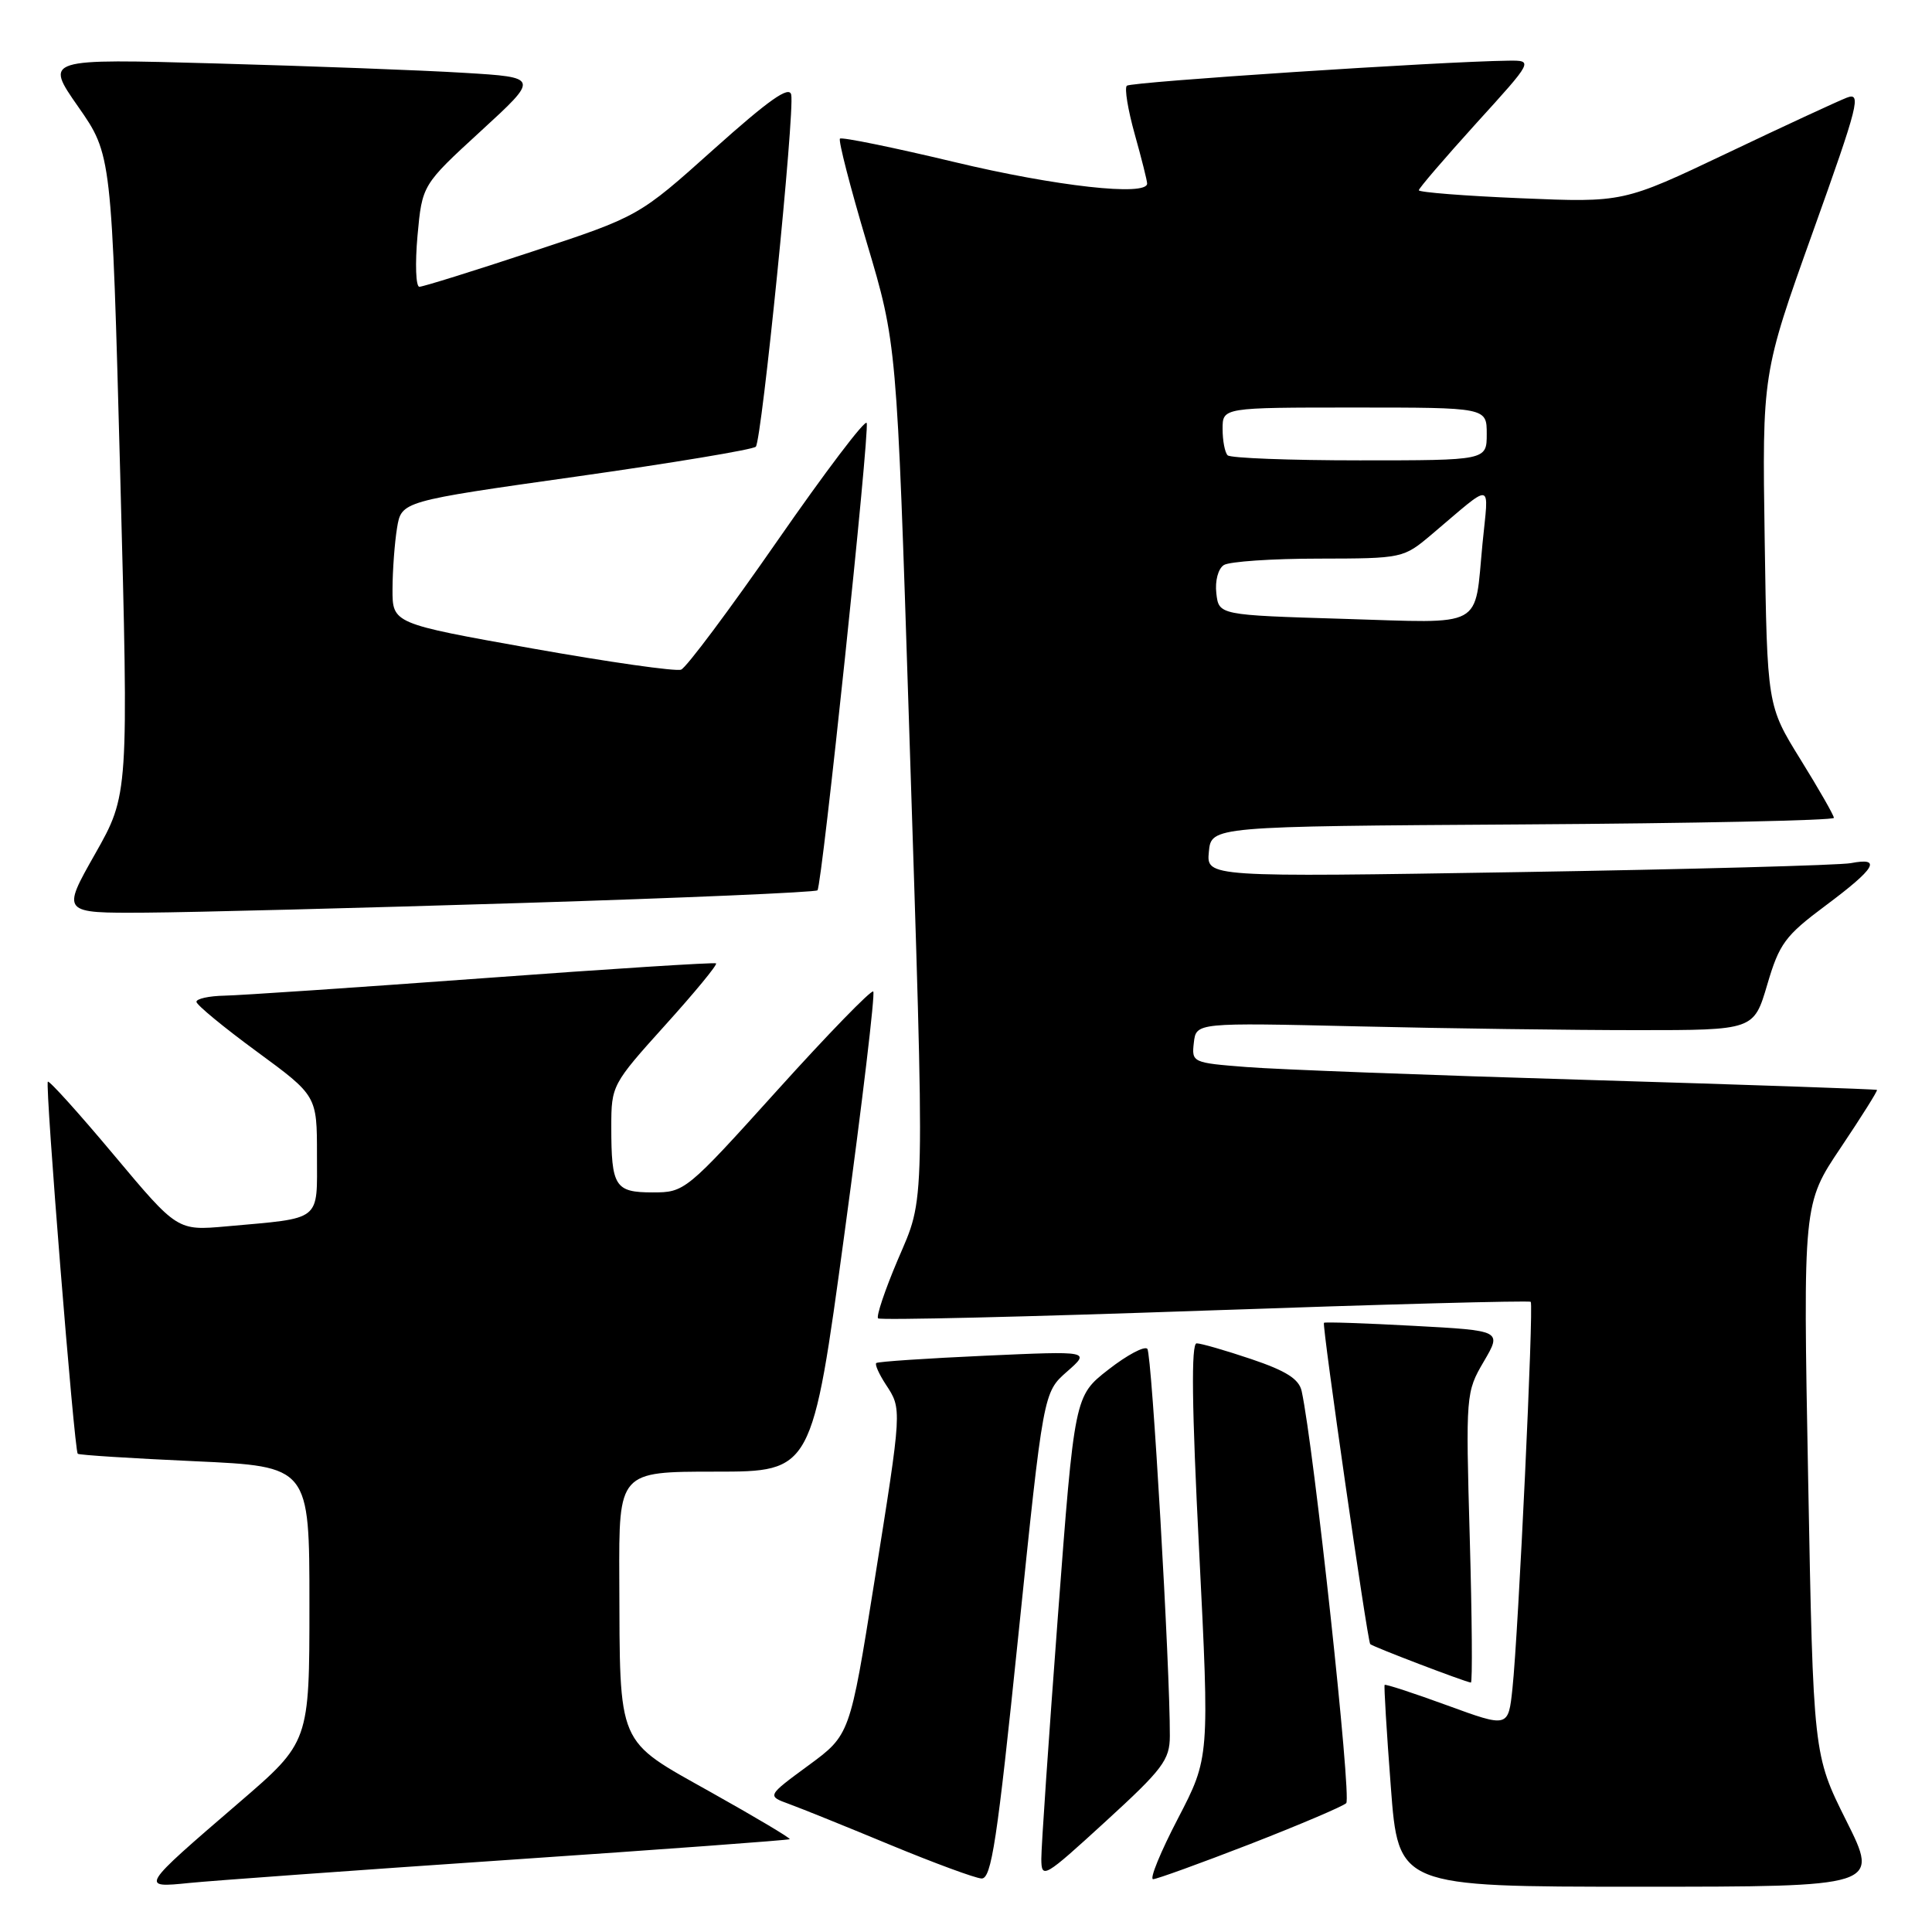 <?xml version="1.0" encoding="UTF-8" standalone="no"?>
<!DOCTYPE svg PUBLIC "-//W3C//DTD SVG 1.1//EN" "http://www.w3.org/Graphics/SVG/1.1/DTD/svg11.dtd" >
<svg xmlns="http://www.w3.org/2000/svg" xmlns:xlink="http://www.w3.org/1999/xlink" version="1.1" viewBox="0 0 256 256">
 <g >
 <path fill="currentColor"
d=" M 67.45 246.44 C 87.77 245.06 104.51 243.83 104.64 243.70 C 104.77 243.56 100.07 240.77 94.20 237.48 C 81.60 230.41 82.15 231.69 82.06 209.25 C 82.00 195.00 82.00 195.00 94.80 195.00 C 107.61 195.00 107.61 195.00 111.90 163.43 C 114.26 146.06 115.98 131.64 115.71 131.38 C 115.45 131.12 109.73 137.00 103.01 144.45 C 90.93 157.84 90.72 158.00 86.50 158.00 C 81.48 158.00 81.00 157.24 81.00 149.30 C 81.00 143.84 81.10 143.65 88.13 135.85 C 92.06 131.50 95.10 127.81 94.88 127.65 C 94.67 127.50 80.78 128.38 64.00 129.62 C 47.23 130.85 31.81 131.89 29.75 131.93 C 27.69 131.97 26.01 132.34 26.03 132.75 C 26.05 133.16 29.65 136.13 34.03 139.34 C 42.00 145.19 42.00 145.19 42.00 153.01 C 42.00 161.97 42.78 161.35 30.00 162.50 C 23.50 163.08 23.50 163.08 15.09 153.04 C 10.46 147.51 6.52 143.14 6.34 143.33 C 5.95 143.71 9.84 192.17 10.30 192.63 C 10.46 192.80 17.44 193.24 25.80 193.62 C 41.00 194.31 41.00 194.31 41.00 212.57 C 41.00 230.83 41.00 230.83 31.68 238.85 C 18.52 250.17 18.52 250.17 25.11 249.50 C 28.07 249.20 47.13 247.82 67.45 246.44 Z  M 244.64 241.25 C 240.27 232.50 240.27 232.50 239.59 196.00 C 238.91 159.50 238.91 159.50 243.92 152.05 C 246.67 147.95 248.83 144.51 248.71 144.42 C 248.60 144.32 231.40 143.73 210.50 143.10 C 189.60 142.48 169.21 141.71 165.19 141.39 C 157.99 140.83 157.89 140.78 158.19 138.16 C 158.50 135.50 158.50 135.50 180.00 136.00 C 191.82 136.28 208.45 136.50 216.94 136.50 C 232.39 136.50 232.39 136.50 234.17 130.47 C 235.77 125.03 236.53 123.99 241.93 119.97 C 248.54 115.04 249.40 113.57 245.25 114.37 C 243.74 114.65 223.91 115.19 201.18 115.56 C 159.86 116.23 159.86 116.23 160.18 112.87 C 160.50 109.50 160.50 109.50 201.75 109.24 C 224.44 109.10 243.00 108.71 243.00 108.37 C 243.00 108.04 241.01 104.56 238.58 100.64 C 234.16 93.50 234.16 93.50 233.83 71.50 C 233.50 49.50 233.50 49.50 240.19 30.80 C 246.29 13.76 246.69 12.17 244.69 12.95 C 243.49 13.42 236.33 16.73 228.80 20.32 C 215.09 26.84 215.09 26.84 201.55 26.27 C 194.10 25.96 188.00 25.48 188.00 25.21 C 188.00 24.95 191.42 20.97 195.59 16.36 C 203.19 8.00 203.19 8.00 199.84 8.04 C 190.89 8.15 149.82 10.85 149.31 11.36 C 148.98 11.68 149.46 14.57 150.36 17.79 C 151.26 21.00 152.00 23.94 152.00 24.32 C 152.00 26.04 139.90 24.69 126.46 21.47 C 118.35 19.53 111.53 18.14 111.30 18.37 C 111.06 18.60 112.66 24.80 114.85 32.15 C 118.83 45.50 118.83 45.50 120.44 95.50 C 122.57 161.76 122.64 158.28 118.93 167.00 C 117.25 170.96 116.09 174.42 116.35 174.69 C 116.62 174.95 136.11 174.49 159.66 173.66 C 183.22 172.83 202.64 172.31 202.83 172.50 C 203.24 172.91 201.20 216.30 200.41 223.71 C 199.86 228.93 199.86 228.93 191.76 225.97 C 187.30 224.34 183.57 223.12 183.47 223.26 C 183.37 223.39 183.73 229.46 184.29 236.75 C 185.29 250.00 185.29 250.00 217.15 250.00 C 249.02 250.00 249.02 250.00 244.64 241.25 Z  M 134.93 216.75 C 138.25 184.50 138.25 184.50 141.38 181.75 C 144.50 179.01 144.50 179.01 130.50 179.64 C 122.80 179.99 116.33 180.42 116.11 180.61 C 115.90 180.79 116.47 182.06 117.36 183.43 C 119.53 186.74 119.55 186.45 115.84 209.70 C 112.62 229.89 112.62 229.89 107.12 233.93 C 101.62 237.97 101.62 237.97 104.56 239.04 C 106.18 239.63 112.22 242.07 118.00 244.47 C 123.78 246.86 129.20 248.86 130.05 248.91 C 131.37 248.99 132.13 243.96 134.93 216.75 Z  M 155.01 230.04 C 155.05 221.16 152.63 179.42 152.03 178.73 C 151.67 178.31 149.35 179.54 146.88 181.47 C 142.38 184.97 142.38 184.97 140.17 214.23 C 138.96 230.33 137.97 244.77 137.98 246.32 C 138.00 249.02 138.34 248.82 146.50 241.35 C 154.08 234.42 155.00 233.19 155.01 230.04 Z  M 165.59 244.37 C 172.14 241.82 177.90 239.37 178.38 238.93 C 179.12 238.27 174.09 191.77 172.48 184.34 C 172.13 182.73 170.43 181.65 165.81 180.09 C 162.40 178.94 159.14 178.00 158.56 178.00 C 157.82 178.00 157.92 186.39 158.89 205.45 C 160.27 232.90 160.27 232.90 156.09 240.95 C 153.78 245.38 152.30 249.00 152.79 249.00 C 153.27 249.00 159.03 246.91 165.59 244.37 Z  M 194.75 203.75 C 194.21 184.76 194.24 184.45 196.61 180.41 C 199.01 176.31 199.01 176.31 187.31 175.68 C 180.88 175.33 175.53 175.15 175.43 175.28 C 175.16 175.60 181.19 217.43 181.56 217.85 C 181.85 218.18 194.03 222.83 194.90 222.95 C 195.12 222.98 195.05 214.34 194.75 203.75 Z  M 69.19 119.65 C 90.47 118.99 108.08 118.23 108.32 117.97 C 108.92 117.31 115.25 57.23 114.84 56.05 C 114.65 55.52 109.33 62.55 103.00 71.67 C 96.67 80.79 90.94 88.47 90.25 88.73 C 89.56 89.00 80.67 87.73 70.50 85.92 C 52.00 82.62 52.00 82.62 52.01 78.06 C 52.02 75.55 52.29 71.91 52.61 69.96 C 53.19 66.42 53.19 66.42 76.35 63.15 C 89.08 61.35 99.79 59.57 100.15 59.19 C 100.94 58.34 105.32 14.86 104.84 12.55 C 104.59 11.32 101.90 13.22 94.57 19.78 C 84.65 28.67 84.65 28.67 70.54 33.33 C 62.78 35.90 56.04 38.00 55.57 38.00 C 55.10 38.00 54.99 34.96 55.32 31.25 C 55.94 24.50 55.94 24.50 63.71 17.37 C 71.47 10.25 71.47 10.25 61.49 9.65 C 55.99 9.31 41.24 8.76 28.70 8.41 C 5.91 7.77 5.91 7.77 10.36 14.14 C 14.80 20.50 14.80 20.50 15.93 62.90 C 17.05 105.29 17.05 105.29 12.60 113.15 C 8.15 121.00 8.15 121.00 19.32 120.93 C 25.47 120.89 47.91 120.31 69.19 119.65 Z  M 178.00 82.00 C 161.50 81.50 161.50 81.50 161.17 78.61 C 160.98 76.97 161.41 75.35 162.17 74.87 C 162.90 74.41 168.55 74.02 174.72 74.02 C 185.87 74.00 185.95 73.98 189.72 70.80 C 198.05 63.76 197.26 63.62 196.44 72.02 C 195.34 83.44 196.94 82.57 178.00 82.00 Z  M 162.67 60.33 C 162.30 59.97 162.00 58.39 162.00 56.83 C 162.00 54.00 162.00 54.00 179.50 54.00 C 197.00 54.00 197.00 54.00 197.00 57.50 C 197.00 61.00 197.00 61.00 180.17 61.00 C 170.91 61.00 163.03 60.70 162.67 60.33 Z "/>
</g>
</svg>